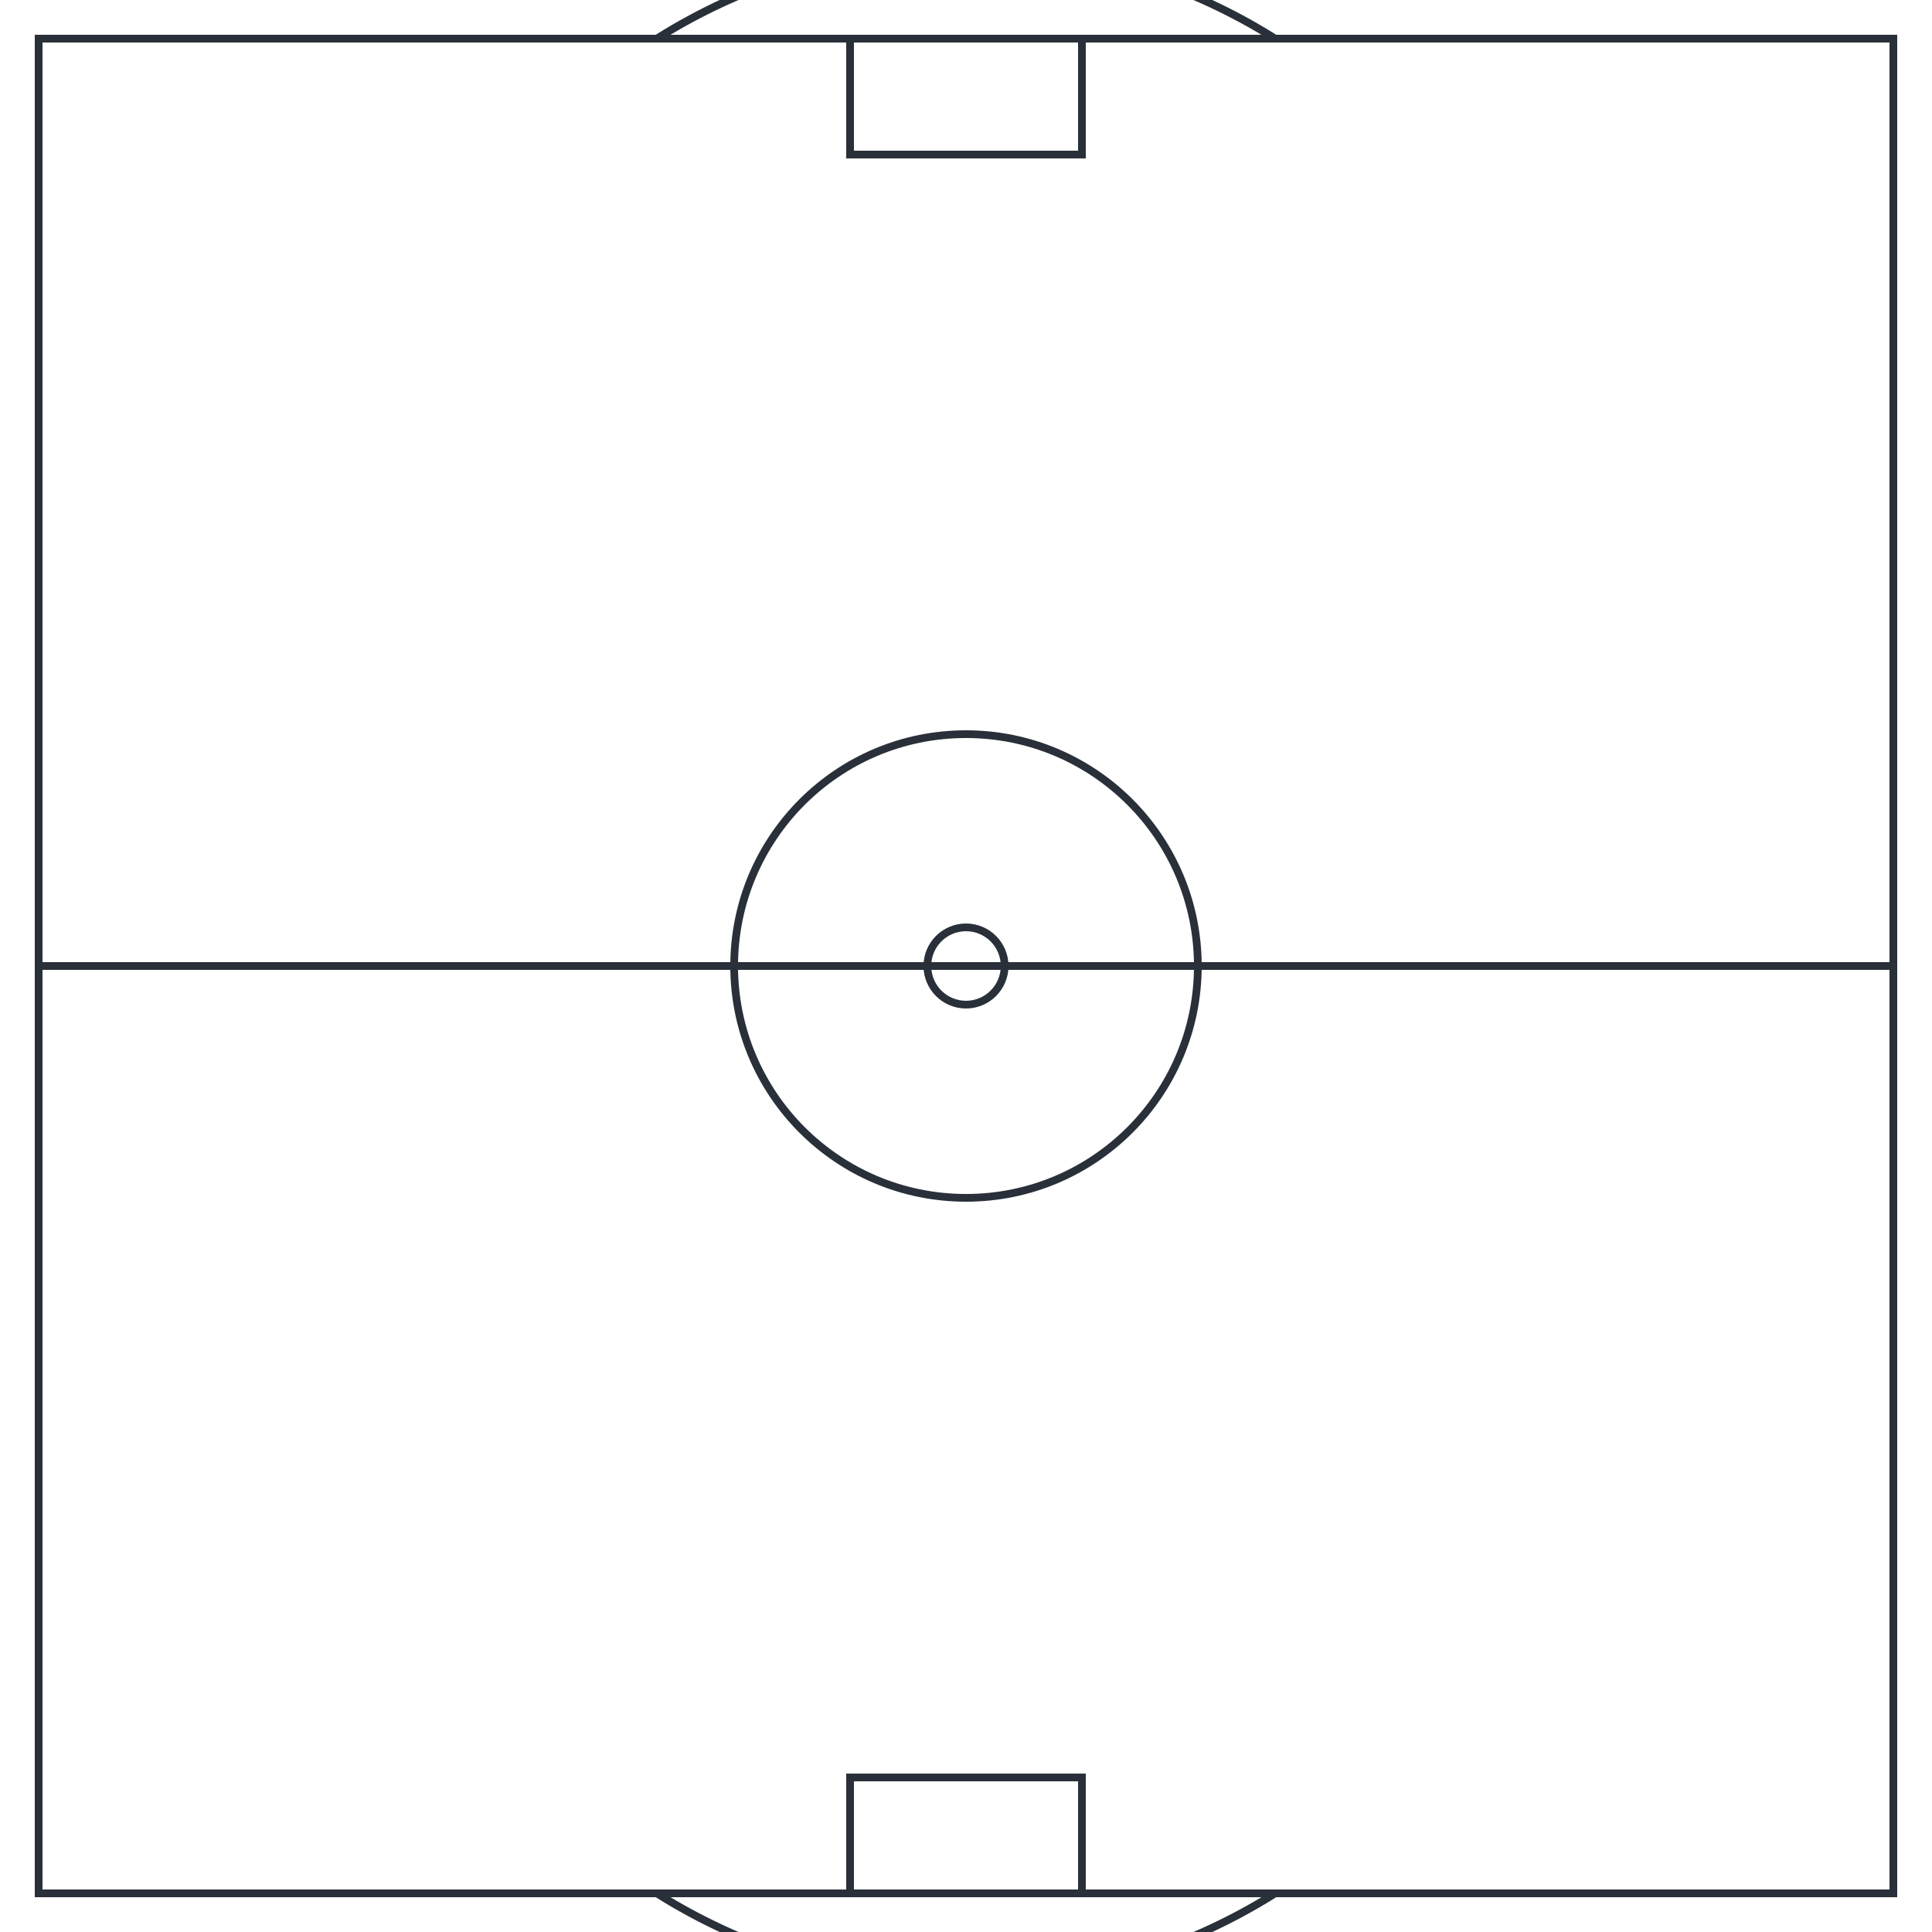 <?xml version="1.0" encoding="UTF-8"?>
<svg width="500" height="500" viewBox="0 0 500 500" fill="none" xmlns="http://www.w3.org/2000/svg">
  <!-- 篮球场线条 -->
  <rect x="10" y="10" width="480" height="480" stroke="#293039" stroke-width="2"/>
  <circle cx="250" cy="250" r="60" stroke="#293039" stroke-width="2" fill="none"/>
  <line x1="10" y1="250" x2="490" y2="250" stroke="#293039" stroke-width="2"/>
  <circle cx="250" cy="250" r="10" stroke="#293039" stroke-width="2" fill="none"/>
  
  <!-- 三分线 -->
  <path d="M 170 10 A 150 150 0 0 1 330 10" stroke="#293039" stroke-width="2" fill="none"/>
  <path d="M 170 490 A 150 150 0 0 0 330 490" stroke="#293039" stroke-width="2" fill="none"/>
  
  <!-- 篮球场边线元素 -->
  <rect x="220" y="10" width="60" height="30" stroke="#293039" stroke-width="2" fill="none"/>
  <rect x="220" y="460" width="60" height="30" stroke="#293039" stroke-width="2" fill="none"/>
</svg>
